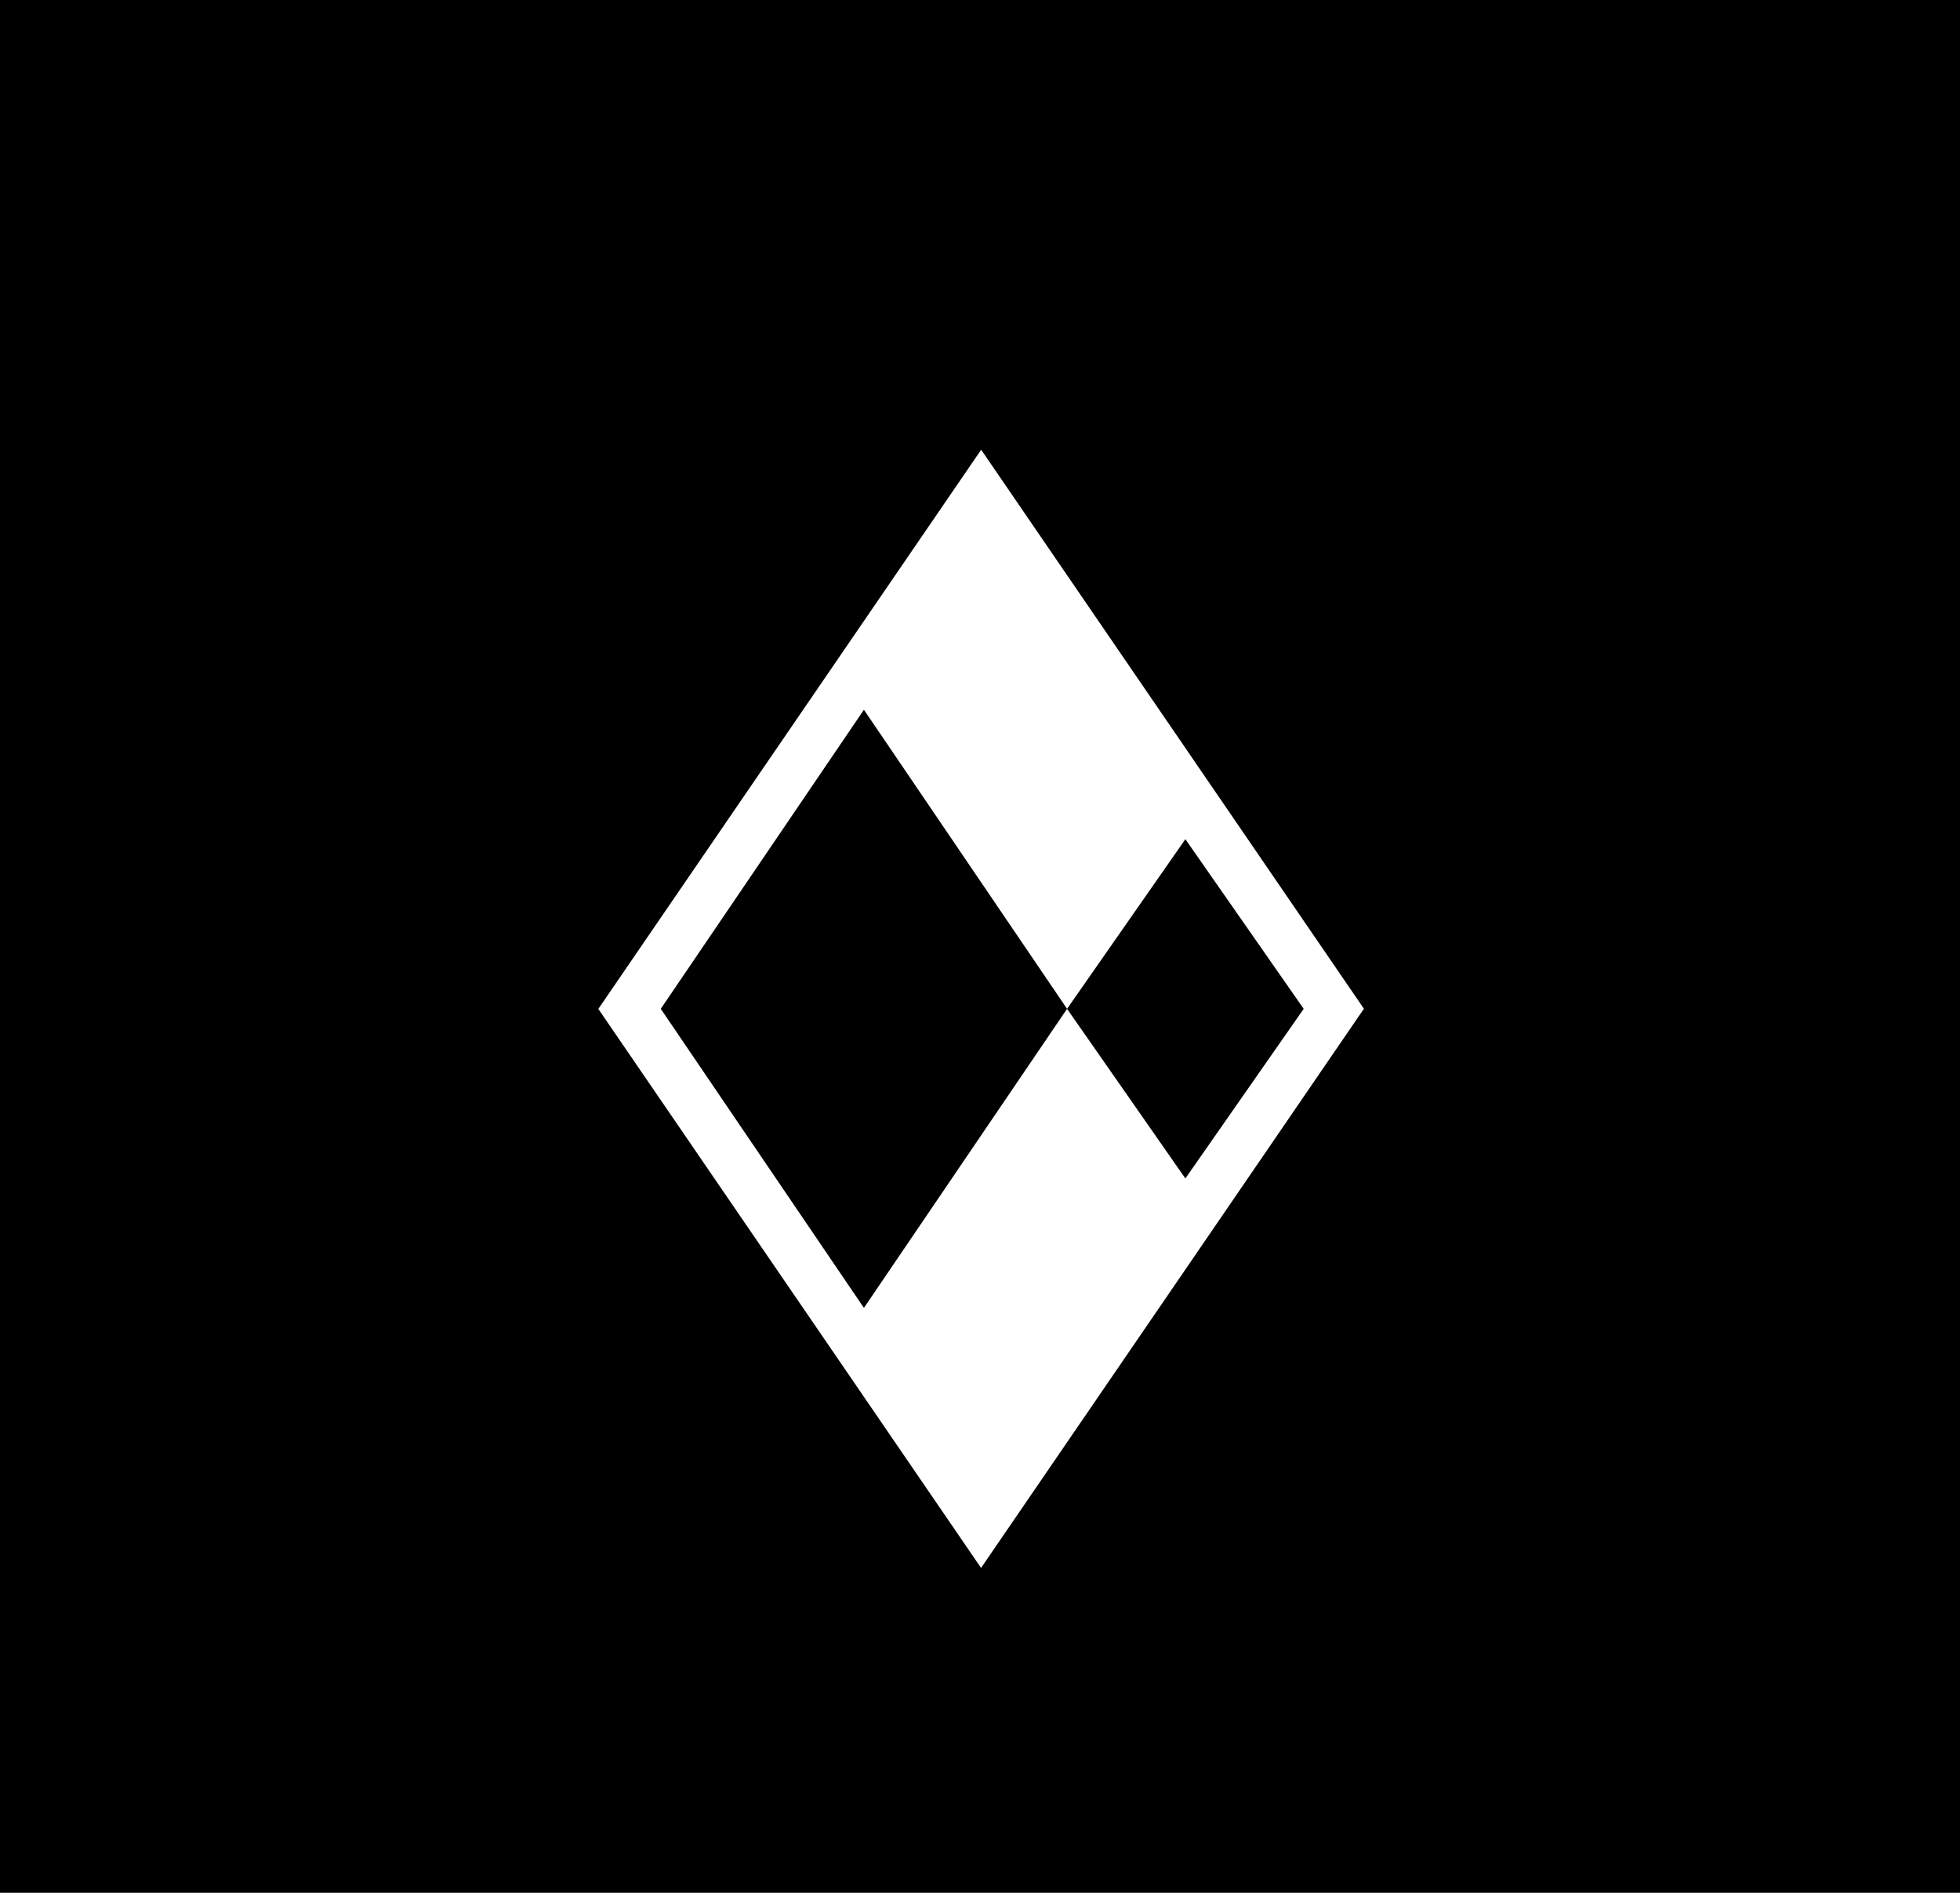 <svg width="439" height="424" viewBox="0 0 439 424" fill="none" xmlns="http://www.w3.org/2000/svg">
<rect x="0" y="0" width="439" height="424" fill="#808080" stroke="none"/>
<g clip-path="url(#clip0_4_4)">
<rect width="439" height="424" fill="black"/>
<rect x="19" y="12" width="400" height="400" fill="black"/>
<path d="M219.763 100.75L305.5 226H134.027L219.763 100.75Z" fill="white"/>
<path d="M148.944 225.5L193.5 159.89L238.056 225.5H148.944Z" fill="black" stroke="black"/>
<path d="M265.5 188L292 226H239L265.5 188Z" fill="black"/>
<path d="M219.737 351.25L134 226H305.473L219.737 351.25Z" fill="white"/>
<path d="M238.056 226.5L193.5 292.11L148.944 226.5H238.056Z" fill="black" stroke="black"/>
<path d="M265.5 264L239 226H292L265.5 264Z" fill="black"/>
</g>
<defs>
<clipPath id="clip0_4_4">
<rect width="439" height="424" fill="white"/>
</clipPath>
</defs>
</svg>
